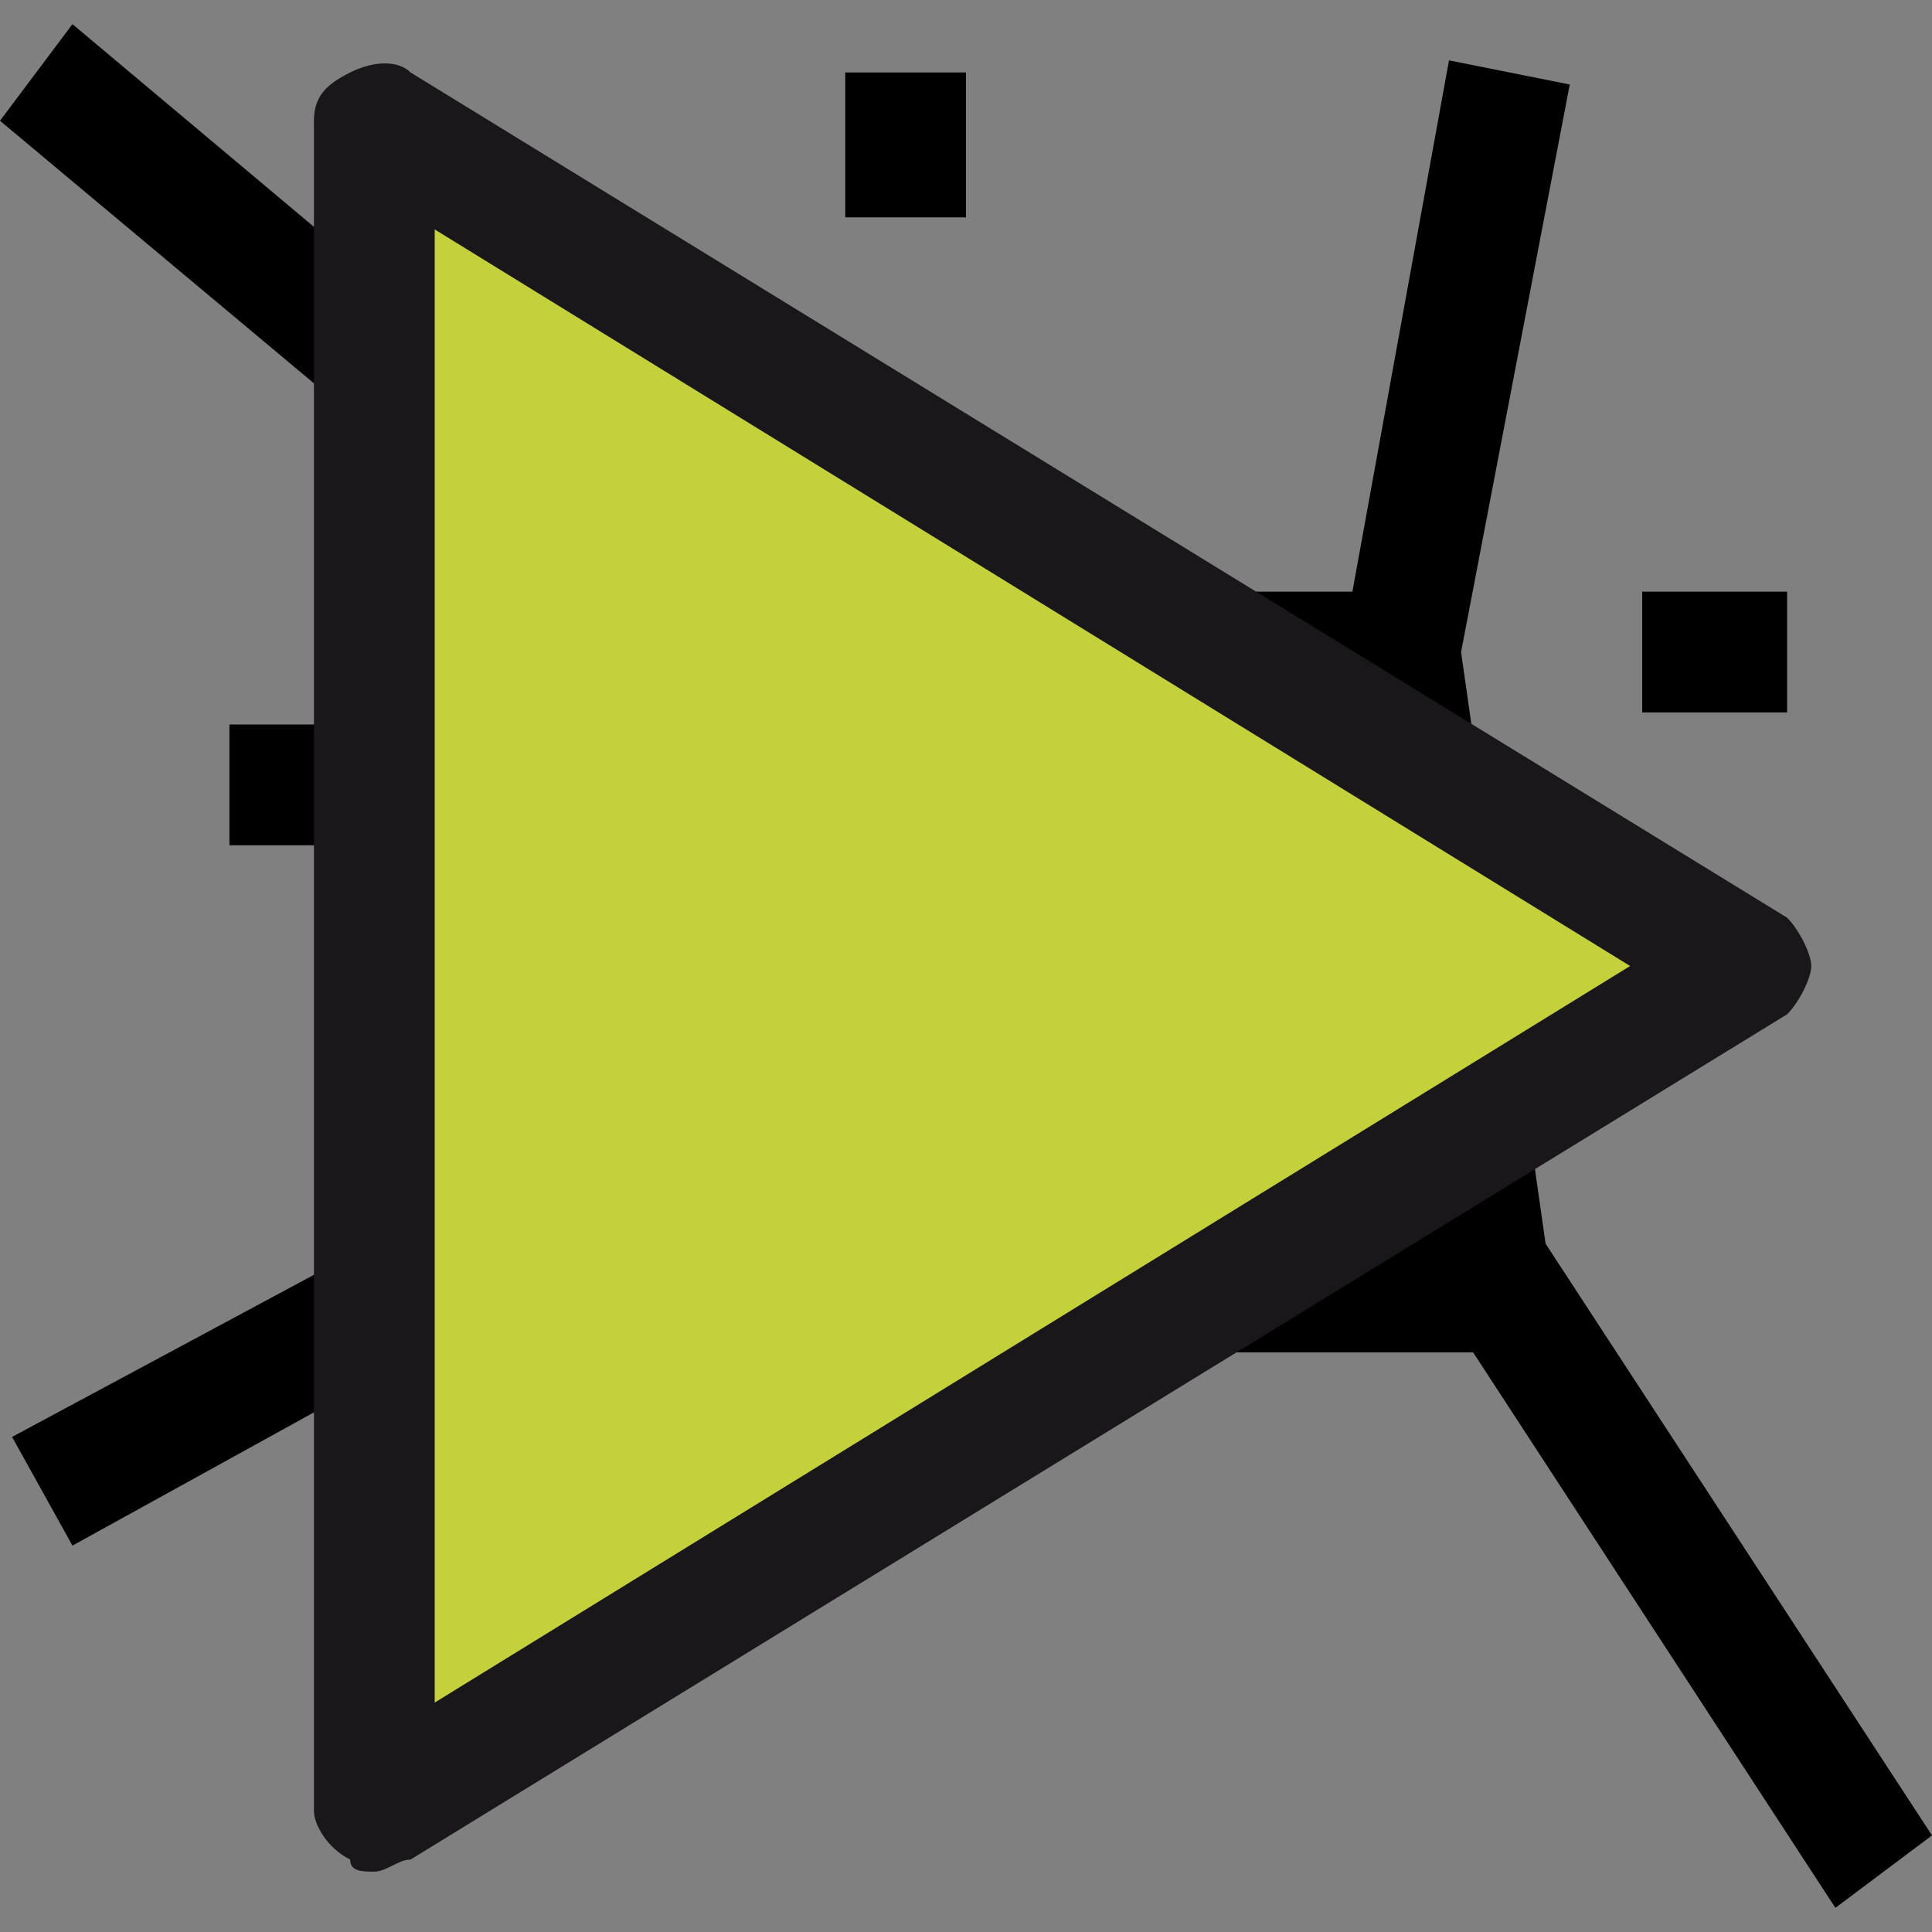 <?xml version="1.0" encoding="utf-8"?>
<!-- Generator: Adobe Illustrator 19.1.0, SVG Export Plug-In . SVG Version: 6.00 Build 0)  -->
<!DOCTYPE svg PUBLIC "-//W3C//DTD SVG 1.1//EN" "http://www.w3.org/Graphics/SVG/1.1/DTD/svg11.dtd">
<svg version="1.1" id="Ebene_1" xmlns="http://www.w3.org/2000/svg" xmlns:xlink="http://www.w3.org/1999/xlink" x="0px" y="0px"
	 viewBox="-412 290.3 16 16" style="enable-background:new -412 290.3 16 16;" xml:space="preserve">
<rect x="-412" y="290.3" width="16" height="16" fill="#808080" stroke="none"/>
<style type="text/css">
	.st0{fill:#FFFFFF;}
	.st1{fill:#1A171B;}
	.st2{fill:#C4D13B;}
</style>
<polygon class="st0" points="-406.7,300.5 -405.5,299.9 -405.5,296.2 -400.8,296.2 -400.2,300.5 "/>
<g>
	<path d="M-399.2,300.6l-0.7-4.9l0.9-4.7l-1-0.2l-0.8,4.4h-5l-5.6-4.7l-0.6,0.8l5.5,4.6v3.4l-5.4,2.9l0.5,0.9l2.9-1.6h8.7l3,4.6
		l0.8-0.6L-399.2,300.6z M-406.7,300.5l1.2-0.6v-3.7h4.7l0.6,4.3C-400.2,300.5-406.7,300.5-406.7,300.5z"/>
	<rect x="-405" y="290.9" width="1" height="1.2"/>
	<rect x="-398.4" y="295.2" width="1.2" height="1"/>
	<rect x="-410.1" y="296.3" width="1.4" height="1"/>
	<rect x="-404.2" y="297.8" class="st1" width="2.7" height="1"/>
</g>
<g>
	<polygon class="st2" points="-408.9,291.3 -397.5,298.3 -408.9,305.3 	"/>
	<path class="st1" d="M-408.9,305.8c-0.1,0-0.2,0-0.2-0.1c-0.2-0.1-0.3-0.3-0.3-0.4v-14c0-0.2,0.1-0.3,0.3-0.4
		c0.2-0.1,0.4-0.1,0.5,0l11.4,7c0.1,0.1,0.2,0.3,0.2,0.4s-0.1,0.3-0.2,0.4l-11.4,7C-408.7,305.7-408.8,305.8-408.9,305.8z
		 M-408.4,292.2v12.2l9.9-6.1L-408.4,292.2z"/>
</g>
</svg>
